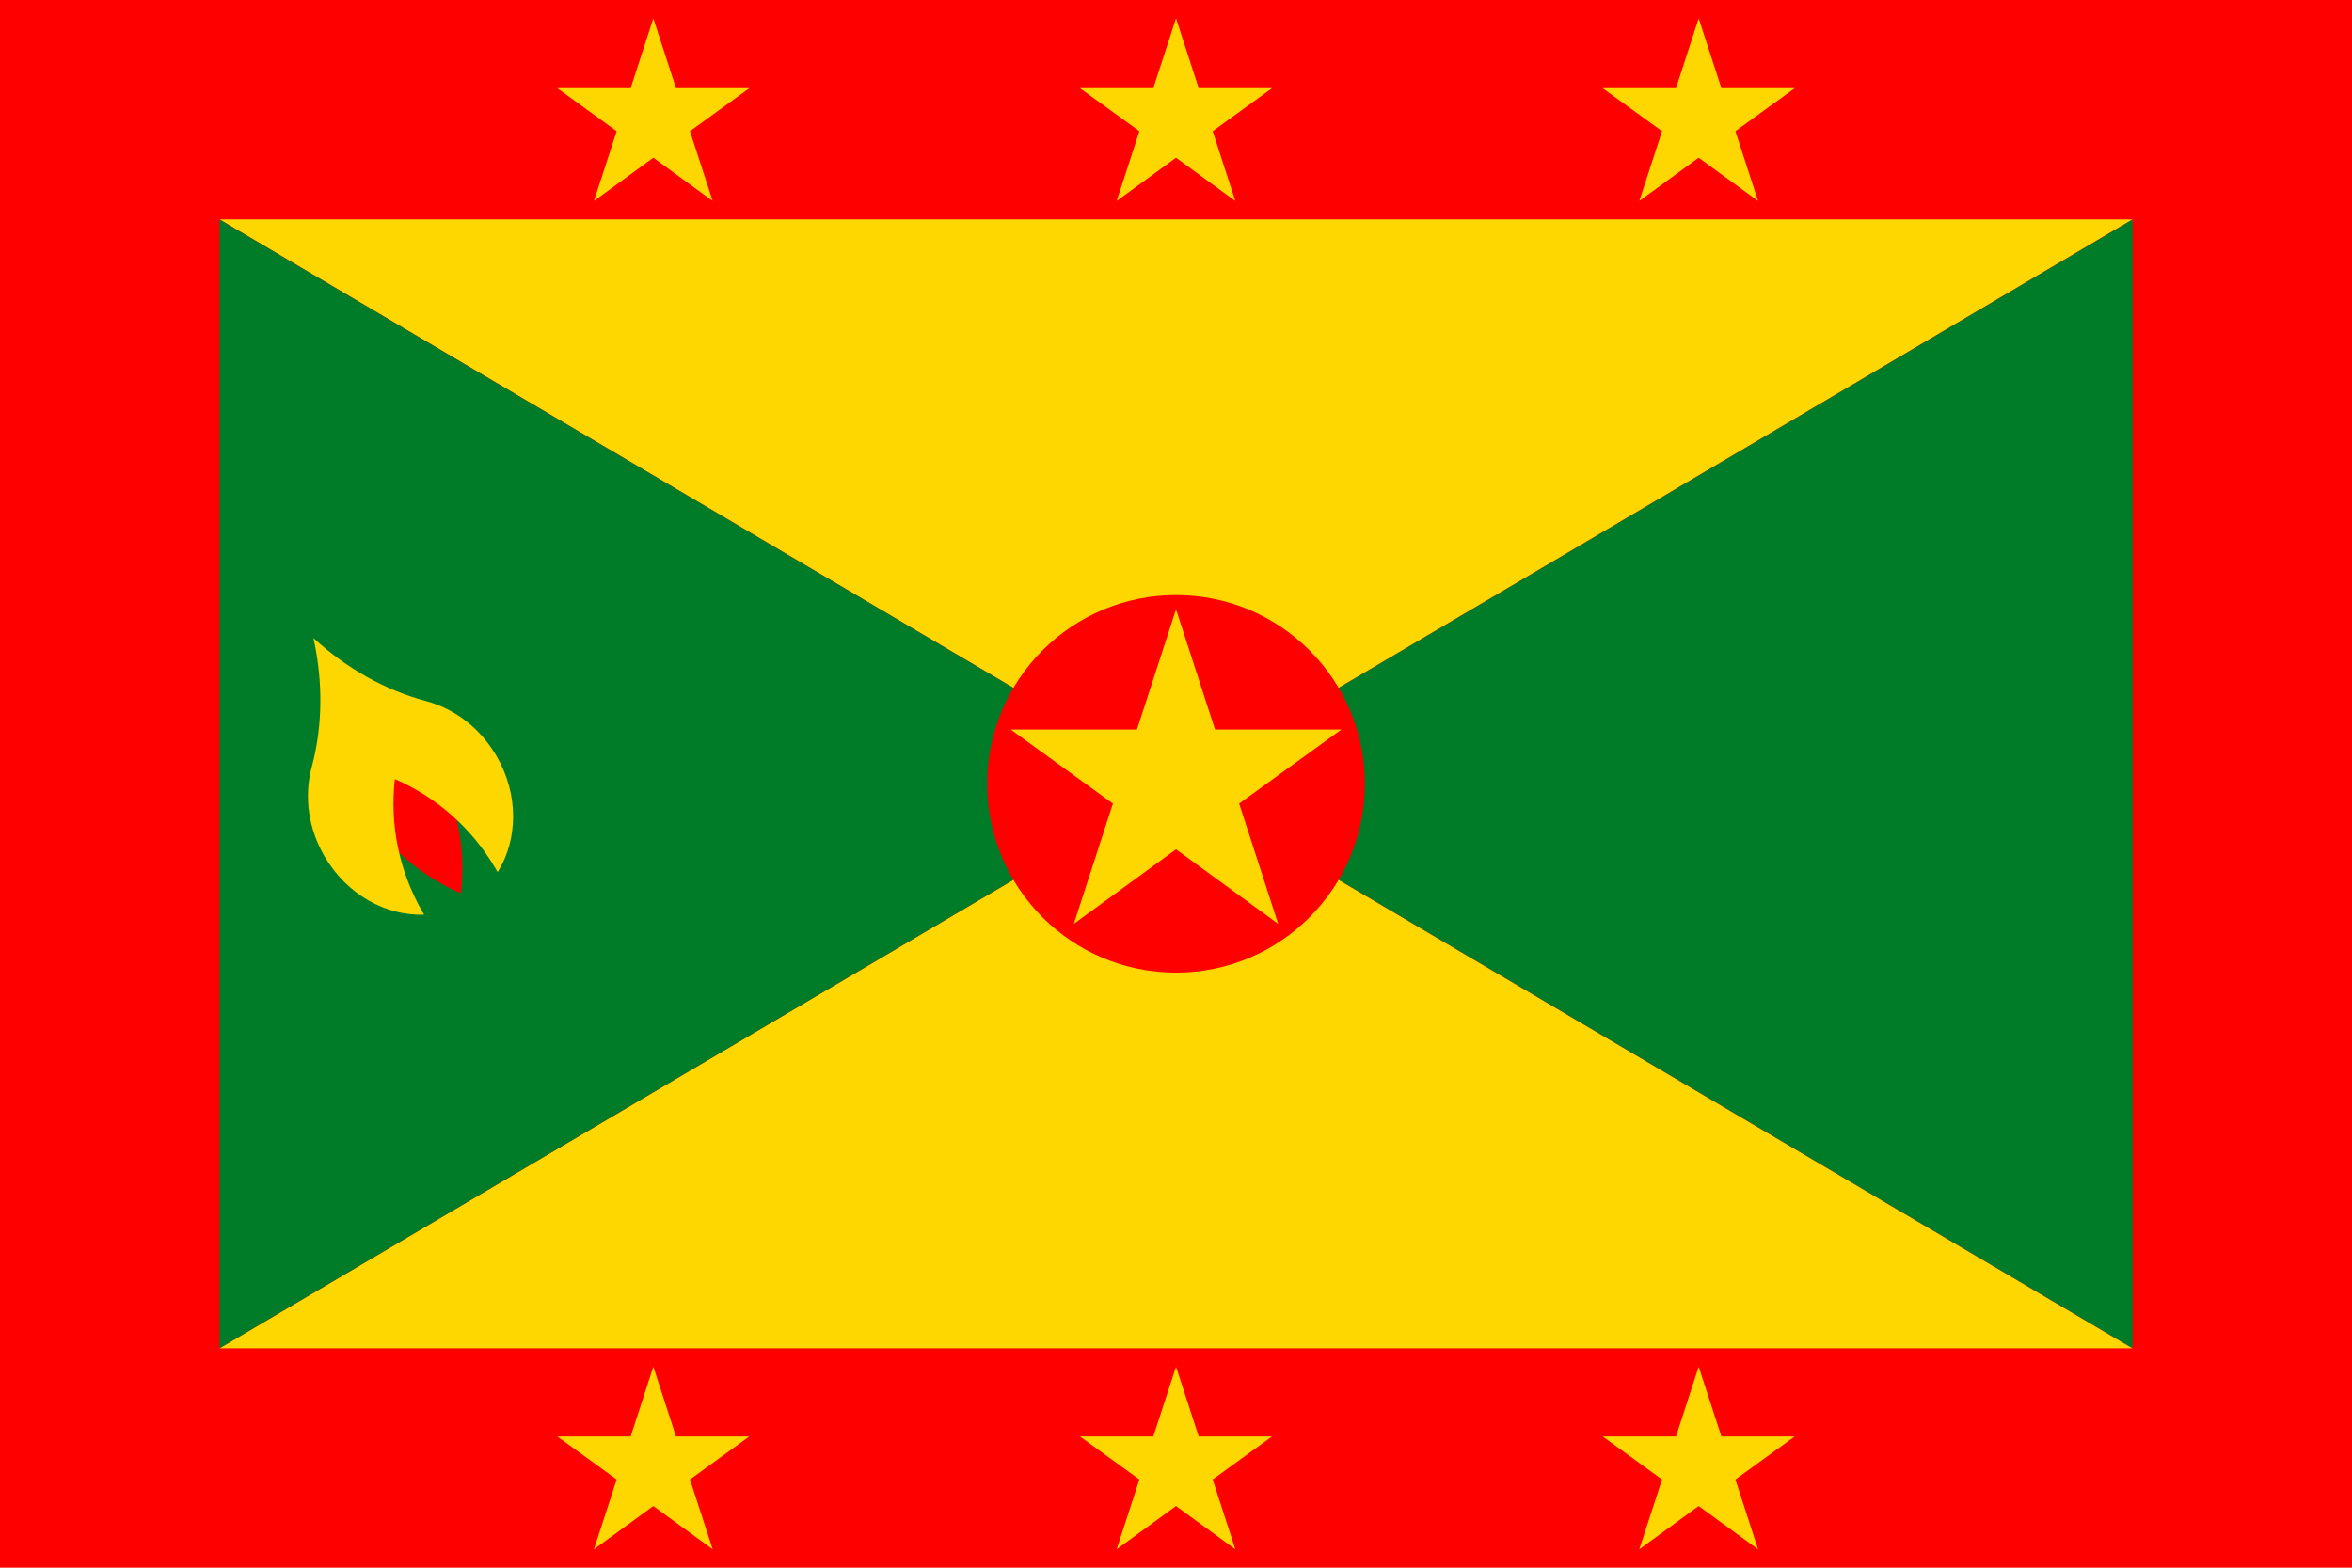 <?xml version="1.0" encoding="UTF-8"?>
<svg id="Layer_2" data-name="Layer 2" xmlns="http://www.w3.org/2000/svg" viewBox="0 0 33.945 22.63">
  <g id="_Ñëîé_1" data-name="Ñëîé 1">
    <g>
      <rect width="33.945" height="22.63" fill="red"/>
      <g>
        <g>
          <polygon points="15.586 1.273 16.645 1.273 16.973 .265 17.3 1.273 18.359 1.273 17.502 1.894 17.829 2.902 16.973 2.277 16.116 2.902 16.444 1.894 15.586 1.273" fill="#fed700" fill-rule="evenodd"/>
          <polygon points="8.043 1.273 9.102 1.273 9.429 .265 9.756 1.273 10.815 1.273 9.958 1.894 10.286 2.902 9.429 2.277 8.572 2.902 8.9 1.894 8.043 1.273" fill="#fed700" fill-rule="evenodd"/>
          <polygon points="23.13 1.273 24.189 1.273 24.516 .265 24.844 1.273 25.903 1.273 25.046 1.894 25.373 2.902 24.516 2.277 23.659 2.902 23.987 1.894 23.13 1.273" fill="#fed700" fill-rule="evenodd"/>
        </g>
        <g>
          <polygon points="15.586 20.735 16.645 20.735 16.973 19.728 17.3 20.735 18.359 20.735 17.502 21.357 17.829 22.365 16.973 21.74 16.116 22.365 16.444 21.357 15.586 20.735" fill="#fed700" fill-rule="evenodd"/>
          <polygon points="8.043 20.735 9.102 20.735 9.429 19.728 9.756 20.735 10.815 20.735 9.958 21.357 10.286 22.365 9.429 21.74 8.572 22.365 8.9 21.357 8.043 20.735" fill="#fed700" fill-rule="evenodd"/>
          <polygon points="23.13 20.735 24.189 20.735 24.516 19.728 24.844 20.735 25.903 20.735 25.046 21.357 25.373 22.365 24.516 21.74 23.659 22.365 23.987 21.357 23.13 20.735" fill="#fed700" fill-rule="evenodd"/>
        </g>
      </g>
      <g>
        <g>
          <polygon points="16.973 11.315 30.778 3.167 3.168 3.167 16.973 11.315" fill="#fed700" fill-rule="evenodd"/>
          <polygon points="16.973 11.315 30.778 19.463 3.168 19.463 16.973 11.315" fill="#fed700" fill-rule="evenodd"/>
        </g>
        <g>
          <polygon points="3.168 3.168 3.168 19.463 16.973 11.315 3.168 3.168" fill="#007c29" fill-rule="evenodd"/>
          <polygon points="30.778 3.168 30.778 19.463 16.973 11.315 30.778 3.168" fill="#007c29" fill-rule="evenodd"/>
        </g>
      </g>
      <g>
        <path d="M6.652,12.896c-.594-.258-1.113-.703-1.462-1.307-.349-.604-.474-1.276-.4-1.92.594.258,1.113.702,1.462,1.307.349.604.474,1.276.4,1.92Z" fill="red" fill-rule="evenodd"/>
        <path d="M6.144,10.119c.437.116.799.409,1.025.8.321.556.306,1.204.013,1.671l-.021-.037c-.349-.604-.869-1.048-1.462-1.307-.073.644.052,1.316.4,1.92l.022.037c-.55.021-1.119-.29-1.44-.846-.226-.391-.299-.851-.181-1.288.155-.576.166-1.216.024-1.858.484.444,1.044.754,1.62.908Z" fill="#fed700" fill-rule="evenodd"/>
      </g>
      <g>
        <path d="M16.973,8.59c1.505,0,2.725,1.22,2.725,2.725s-1.22,2.725-2.725,2.725-2.725-1.22-2.725-2.725,1.22-2.725,2.725-2.725Z" fill="red" fill-rule="evenodd"/>
        <polygon points="14.587 10.531 16.409 10.531 16.973 8.797 17.536 10.531 19.359 10.531 17.884 11.6 18.447 13.336 16.973 12.26 15.498 13.336 16.062 11.6 14.587 10.531" fill="#fed700" fill-rule="evenodd"/>
      </g>
    </g>
  </g>
</svg>